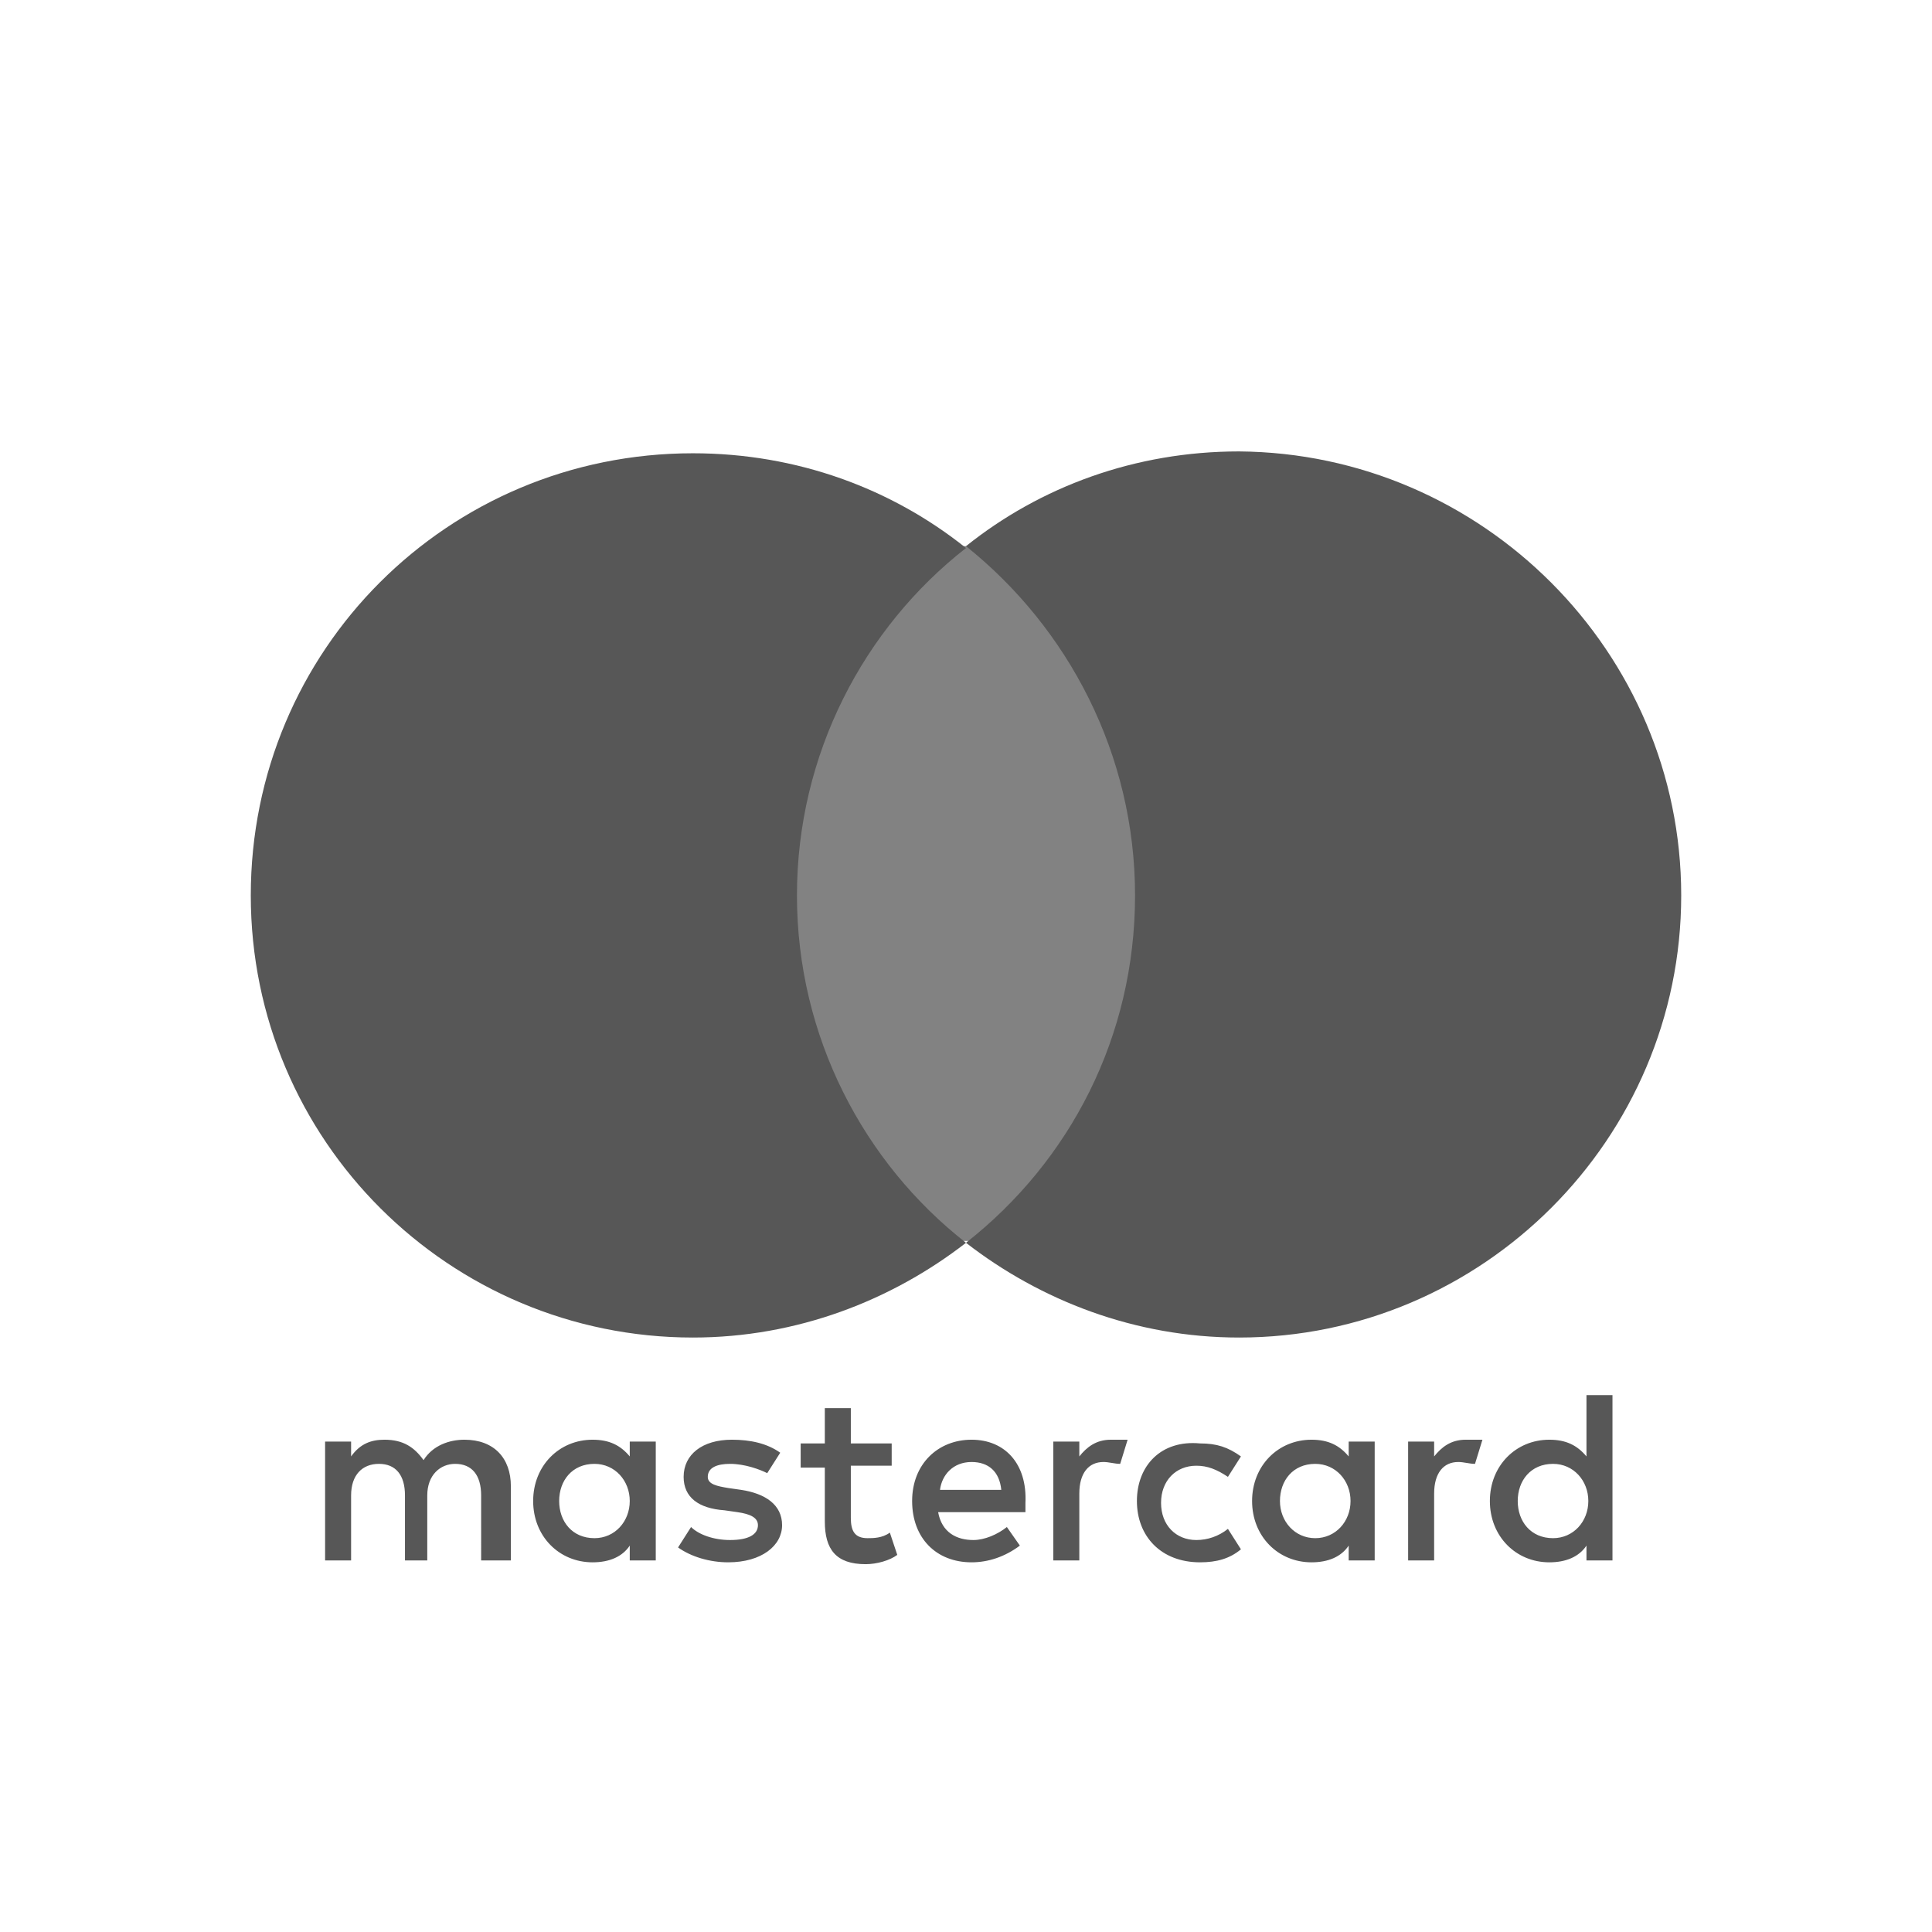 <?xml version="1.0" encoding="UTF-8"?> <!-- Generator: Adobe Illustrator 27.4.1, SVG Export Plug-In . SVG Version: 6.00 Build 0) --> <svg xmlns="http://www.w3.org/2000/svg" xmlns:xlink="http://www.w3.org/1999/xlink" id="Слой_1" x="0px" y="0px" viewBox="0 0 104 104" style="enable-background:new 0 0 104 104;" xml:space="preserve"> <style type="text/css"> .st0{fill:#575757;} .st1{fill:#828282;} </style> <g> <path id="XMLID_1775_" class="st0" d="M27.5,84v-4c0-1.5-0.9-2.5-2.5-2.5c-0.8,0-1.7,0.3-2.2,1.1c-0.5-0.7-1.1-1.1-2.1-1.1 c-0.7,0-1.3,0.2-1.8,0.9v-0.8h-1.4V84h1.4v-3.5c0-1.1,0.6-1.7,1.5-1.7c0.9,0,1.4,0.6,1.4,1.7V84H23v-3.5c0-1.1,0.7-1.7,1.5-1.7 c0.9,0,1.4,0.6,1.4,1.7V84L27.5,84L27.5,84z M48,77.7h-2.2v-1.9h-1.4v1.9h-1.3v1.3h1.3v2.9c0,1.5,0.6,2.3,2.2,2.3 c0.6,0,1.3-0.2,1.7-0.5l-0.4-1.2c-0.4,0.3-0.9,0.3-1.2,0.3c-0.7,0-0.9-0.4-0.9-1.1v-2.8H48L48,77.7L48,77.7z M59.8,77.5 c-0.8,0-1.3,0.4-1.7,0.9v-0.8h-1.4V84h1.4v-3.6c0-1.1,0.5-1.7,1.3-1.7c0.3,0,0.6,0.1,0.9,0.1l0.4-1.3 C60.5,77.5,60.1,77.5,59.8,77.5L59.8,77.5z M42,78.2c-0.7-0.5-1.6-0.7-2.6-0.7c-1.6,0-2.6,0.8-2.6,2c0,1.1,0.8,1.7,2.2,1.8l0.7,0.1 c0.7,0.1,1.1,0.3,1.1,0.7c0,0.5-0.5,0.8-1.5,0.8c-0.9,0-1.7-0.3-2.1-0.7l-0.7,1.1c0.7,0.5,1.7,0.8,2.7,0.8c1.8,0,2.9-0.9,2.9-2 c0-1.1-0.9-1.7-2.2-1.9l-0.7-0.1c-0.6-0.1-1.1-0.2-1.1-0.6c0-0.5,0.5-0.7,1.2-0.7c0.8,0,1.6,0.3,2,0.5L42,78.2L42,78.2z M78.9,77.5 c-0.8,0-1.3,0.4-1.7,0.9v-0.8h-1.4V84h1.4v-3.6c0-1.1,0.5-1.7,1.3-1.7c0.3,0,0.6,0.1,0.9,0.1l0.4-1.3 C79.6,77.5,79.2,77.5,78.9,77.5L78.9,77.5z M61.2,80.8c0,1.9,1.3,3.3,3.4,3.3c0.9,0,1.6-0.2,2.2-0.7l-0.7-1.1 c-0.5,0.4-1.1,0.6-1.7,0.6c-1.1,0-1.9-0.8-1.9-2c0-1.2,0.8-2,1.9-2c0.6,0,1.1,0.2,1.7,0.6l0.7-1.1c-0.7-0.5-1.3-0.7-2.2-0.7 C62.5,77.5,61.2,78.9,61.2,80.8L61.2,80.8L61.2,80.8z M74,80.8v-3.2h-1.4v0.8c-0.5-0.6-1.1-0.9-2-0.9c-1.8,0-3.2,1.4-3.2,3.3 c0,1.9,1.4,3.3,3.2,3.3c0.9,0,1.6-0.3,2-0.9V84H74V80.8L74,80.8z M68.9,80.8c0-1.1,0.7-2,1.9-2c1.1,0,1.9,0.9,1.9,2 c0,1.1-0.8,2-1.9,2C69.7,82.8,68.9,81.9,68.9,80.8L68.9,80.8z M52.3,77.5c-1.8,0-3.2,1.3-3.2,3.3c0,2,1.3,3.3,3.2,3.3 c0.9,0,1.8-0.3,2.6-0.9l-0.7-1c-0.5,0.4-1.2,0.7-1.8,0.7c-0.9,0-1.7-0.4-1.9-1.5h4.7c0-0.2,0-0.3,0-0.5 C55.3,78.8,54.1,77.5,52.3,77.5L52.3,77.5L52.3,77.5z M52.3,78.7c0.9,0,1.5,0.5,1.6,1.5h-3.3C50.7,79.4,51.3,78.7,52.3,78.7 L52.3,78.7z M86.8,80.8v-5.7h-1.4v3.3c-0.5-0.6-1.1-0.9-2-0.9c-1.8,0-3.2,1.4-3.2,3.3s1.4,3.3,3.2,3.3c0.9,0,1.6-0.3,2-0.9V84h1.4 V80.8L86.8,80.8z M81.7,80.8c0-1.1,0.7-2,1.9-2c1.1,0,1.9,0.9,1.9,2c0,1.1-0.8,2-1.9,2C82.4,82.8,81.7,81.9,81.7,80.8L81.7,80.8z M35.3,80.8v-3.2h-1.4v0.8c-0.5-0.6-1.1-0.9-2-0.9c-1.8,0-3.2,1.4-3.2,3.3c0,1.9,1.4,3.3,3.2,3.3c0.9,0,1.6-0.3,2-0.9V84h1.4V80.8 L35.3,80.8z M30.1,80.8c0-1.1,0.7-2,1.9-2c1.1,0,1.9,0.9,1.9,2c0,1.1-0.8,2-1.9,2C30.8,82.8,30.1,81.9,30.1,80.8z"></path> <g> <rect id="rect19" x="41.6" y="29.4" class="st1" width="20.8" height="37.4"></rect> <path id="XMLID_330_" class="st0" d="M42.9,48.2c0-7.6,3.6-14.4,9.1-18.7c-4-3.2-9.1-5.1-14.7-5.1c-13.2,0-23.8,10.6-23.8,23.8 S24.2,72,37.3,72C42.9,72,48,70,52,66.9C46.5,62.6,42.9,55.8,42.9,48.2z"></path> <path id="path22" class="st0" d="M90.5,48.2C90.5,61.3,79.8,72,66.7,72C61.1,72,56,70,52,66.9c5.6-4.4,9.1-11.1,9.1-18.7 S57.5,33.8,52,29.4c4-3.2,9.1-5.1,14.7-5.1C79.8,24.4,90.5,35.1,90.5,48.2z"></path> </g> </g> </svg> 